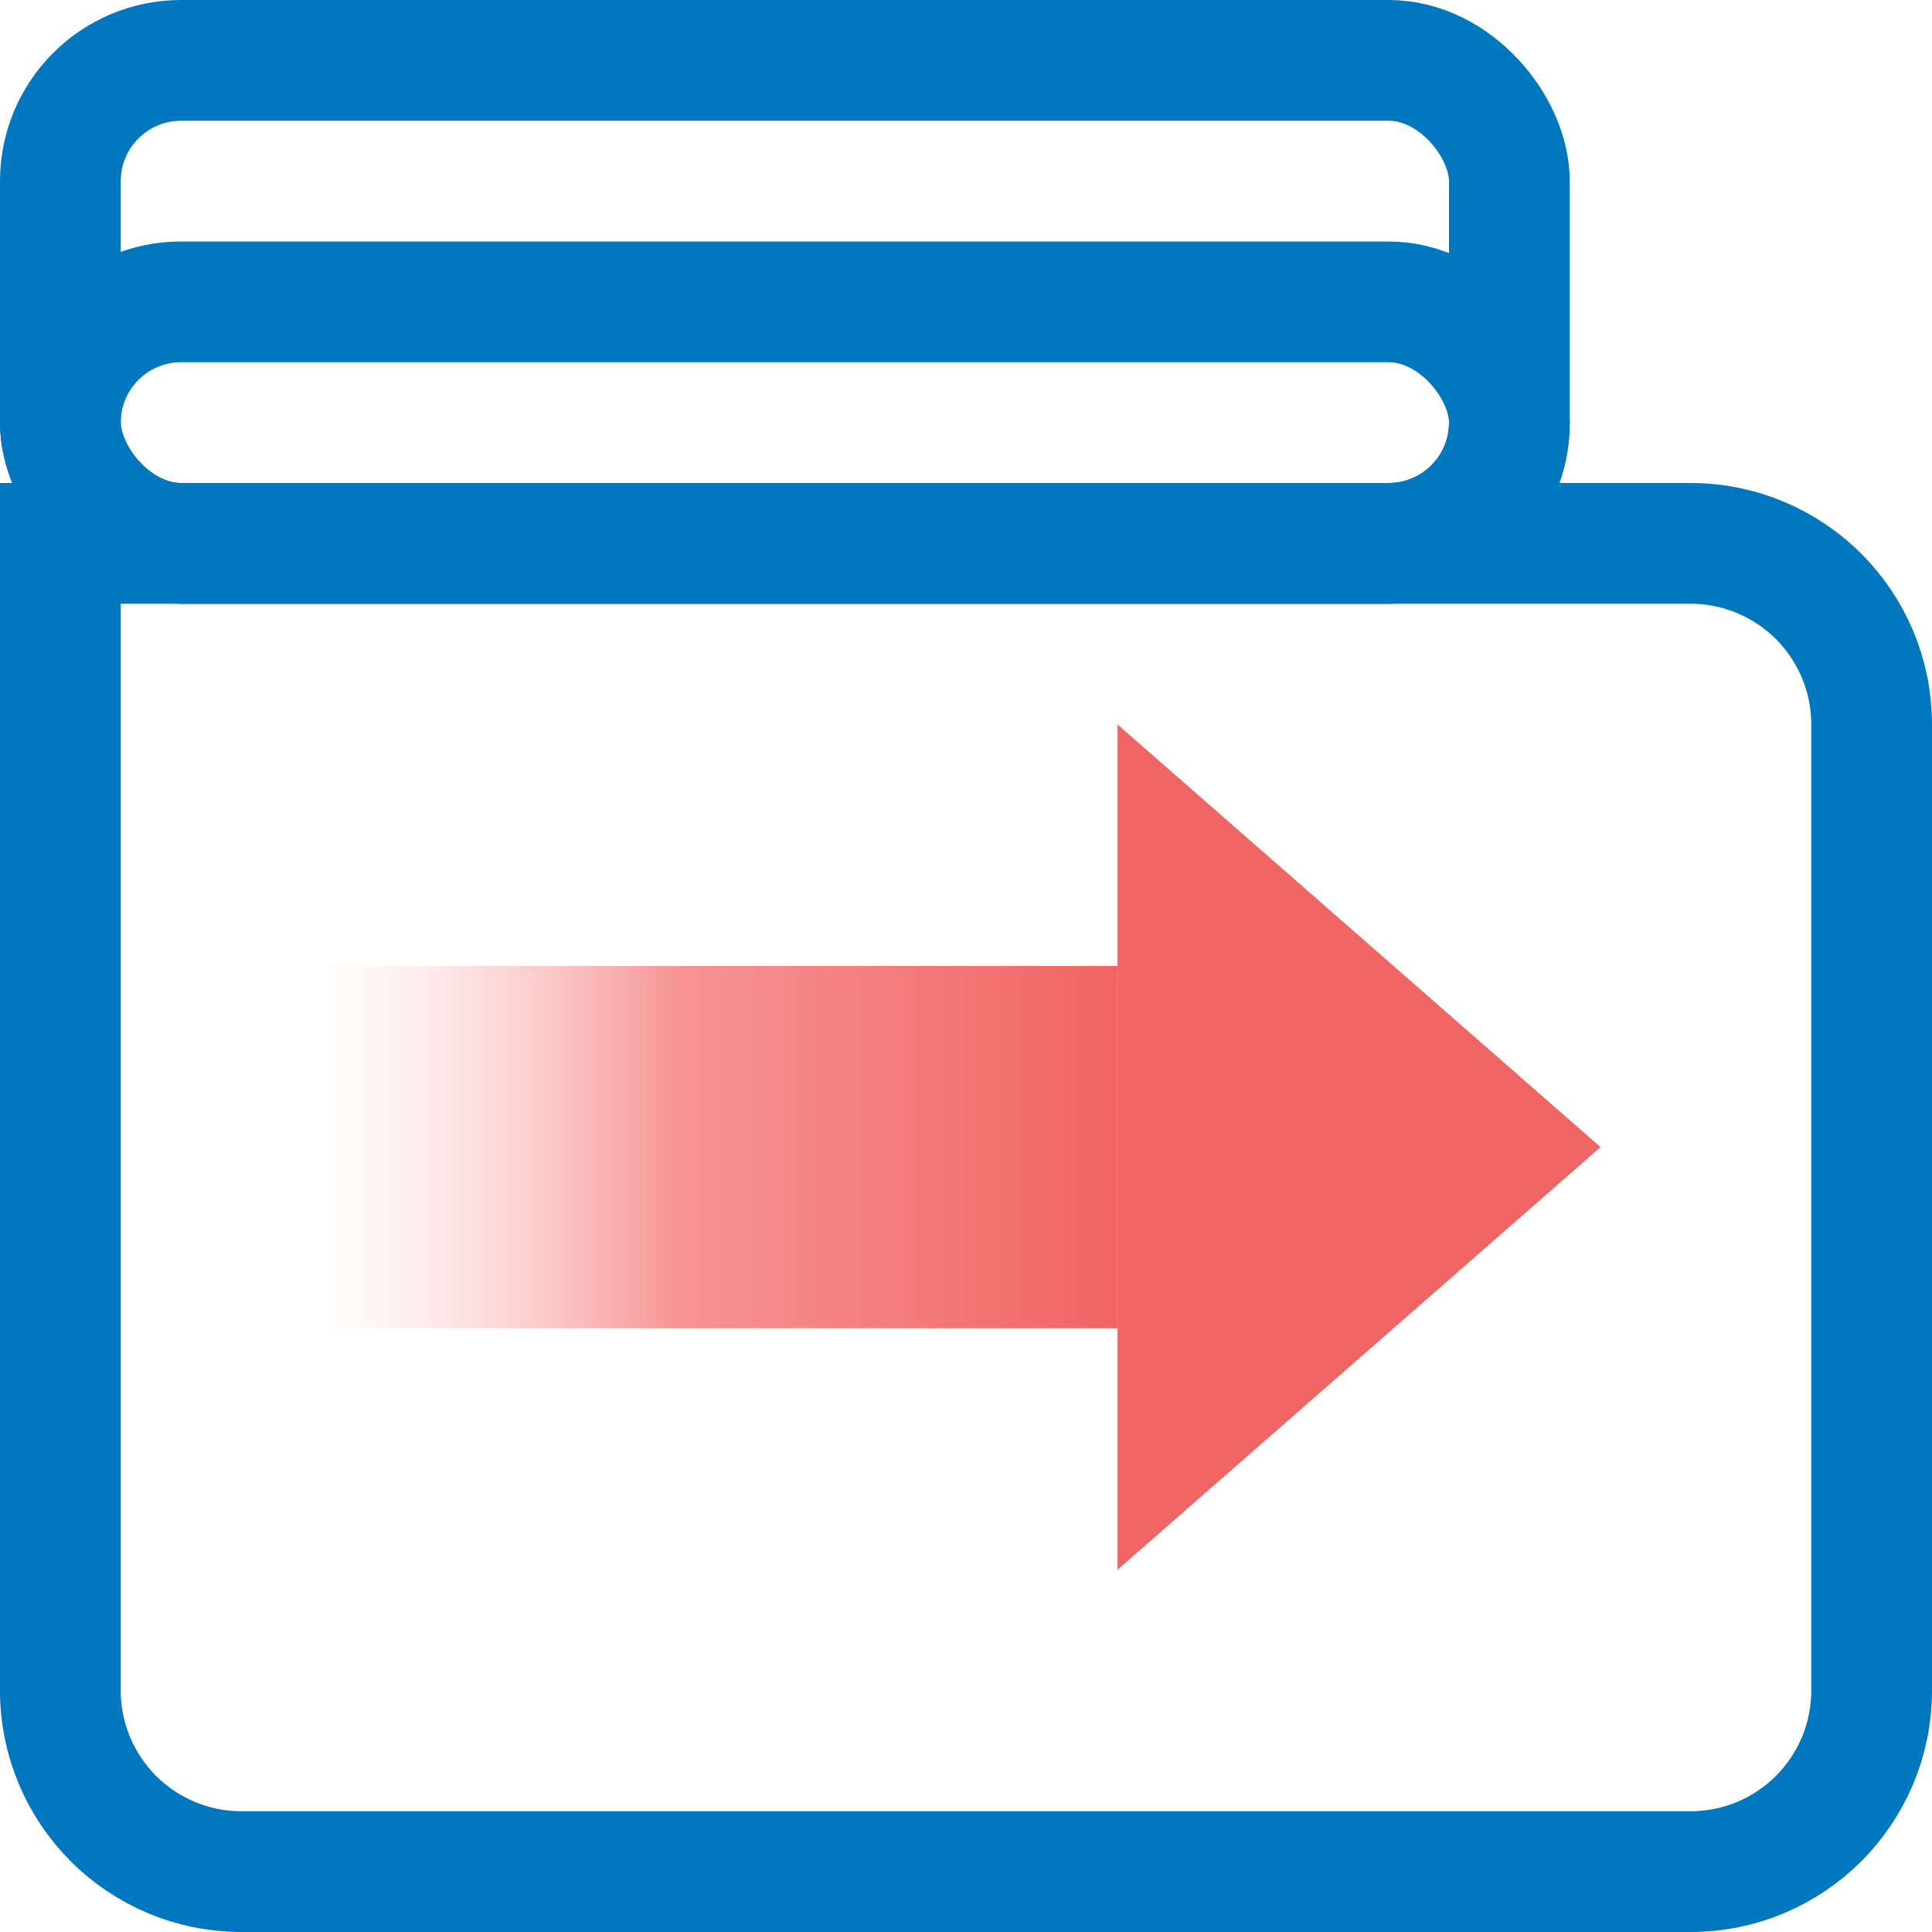 <?xml version="1.0" encoding="UTF-8"?>
<svg width="16px" height="16px" viewBox="0 0 16 16" version="1.1" xmlns="http://www.w3.org/2000/svg" xmlns:xlink="http://www.w3.org/1999/xlink">
    <title>import_to_inventory_16x16</title>
    <defs>
        <linearGradient x1="23.782%" y1="0%" x2="23.782%" y2="92.3%" id="linearGradient-1">
            <stop stop-color="#F16464" offset="0%"></stop>
            <stop stop-color="#F79494" offset="54.5%"></stop>
            <stop stop-color="#FFD3D3" stop-opacity="0" offset="100%"></stop>
        </linearGradient>
    </defs>
    <g id="import_to_inventory_16x16" stroke="none" stroke-width="1" fill="none" fill-rule="evenodd">
        <g id="Group-2" stroke="#0077BE">
            <rect id="Rectangle-7-Copy" x="0.5" y="0.5" width="12" height="4" rx="1"></rect>
            <rect id="Rectangle-7-Copy" x="0.5" y="2.5" width="12" height="2" rx="1"></rect>
            <path d="M14,4.5 C14.414,4.5 14.789,4.668 15.061,4.939 C15.332,5.211 15.5,5.586 15.5,6 L15.5,6 L15.5,14 C15.5,14.414 15.332,14.789 15.061,15.061 C14.789,15.332 14.414,15.5 14,15.5 L14,15.5 L2,15.5 C1.586,15.5 1.211,15.332 0.939,15.061 C0.668,14.789 0.5,14.414 0.5,14 L0.5,14 L0.5,4.5 Z" id="Rectangle-7-Copy-10"></path>
        </g>
        <g id="Group-2" transform="translate(7.255, 9.5) rotate(-90) translate(-7.255, -9.5) translate(3.755, 3.5)">
            <polygon id="Fill-21" fill="url(#linearGradient-1)" transform="translate(3.5, 4.372) rotate(-180) translate(-3.5, -4.372) " points="2 8 5 8 5 0.745 2 0.745"></polygon>
            <polygon id="Fill-22" fill="#F16464" transform="translate(3.5, 10) rotate(-180) translate(-3.5, -10) " points="3.5 8 4.26325641e-14 12 7 12"></polygon>
        </g>
    </g>
</svg>